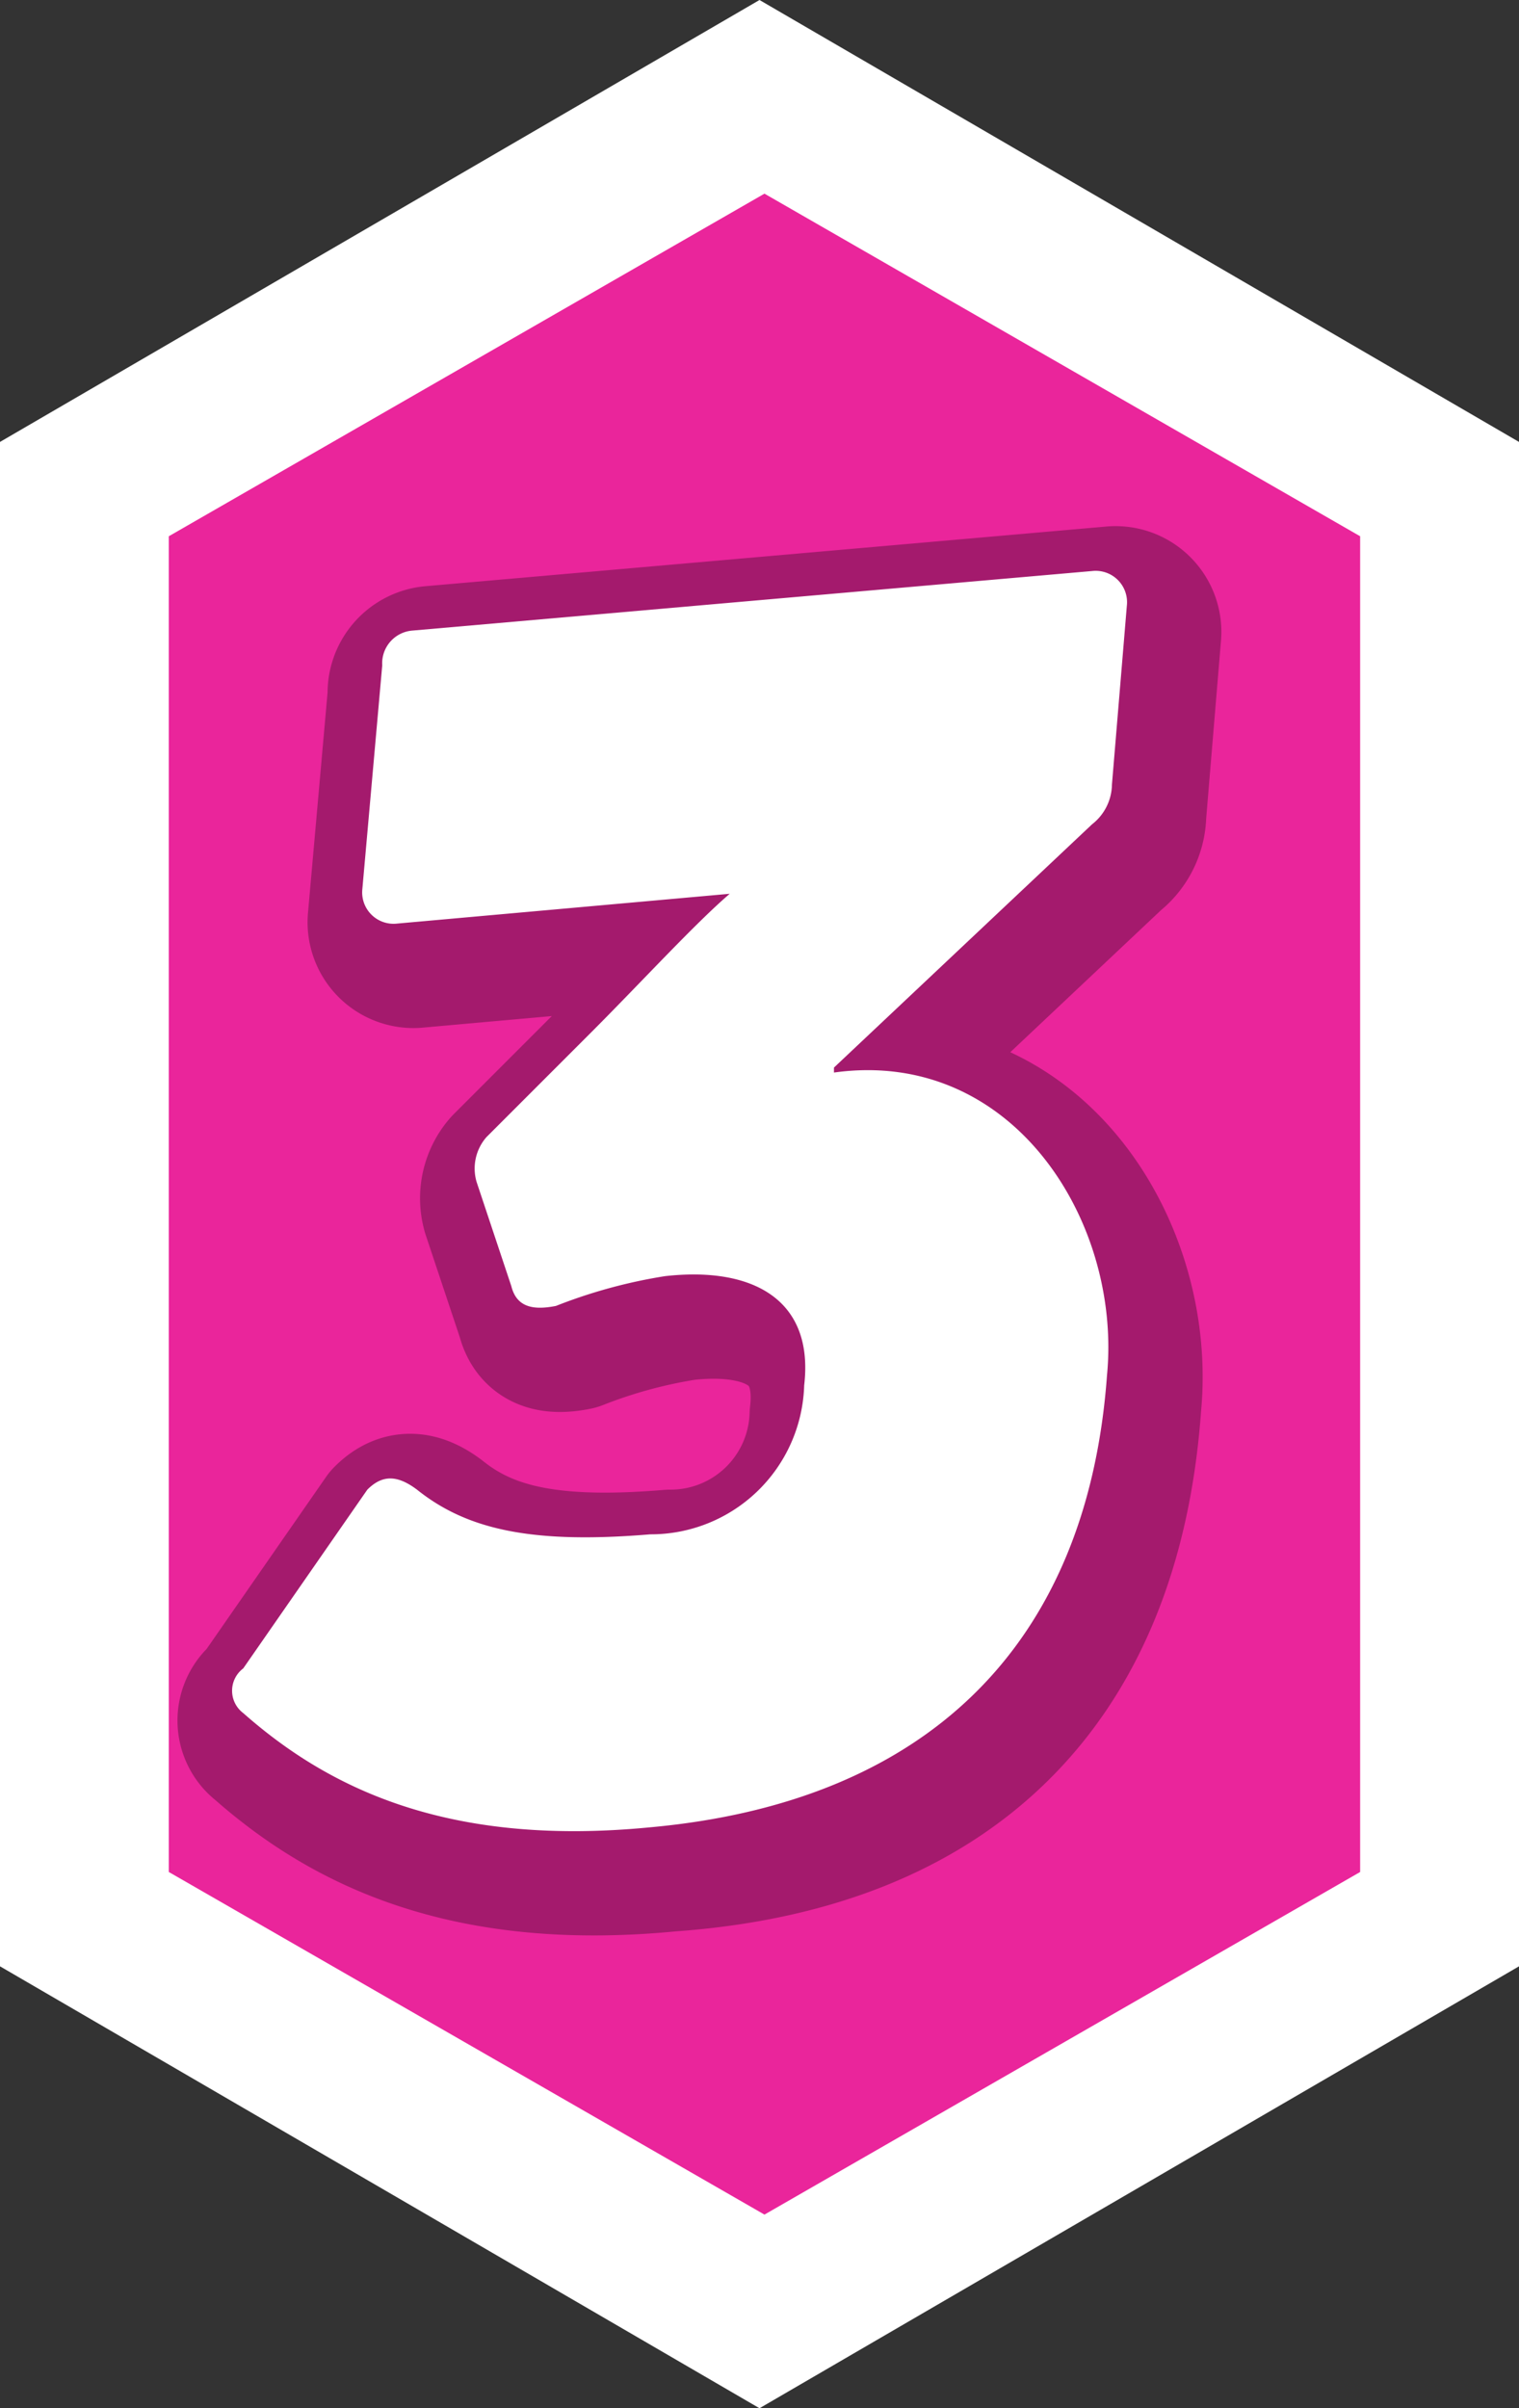 <svg xmlns="http://www.w3.org/2000/svg" width="30.6" height="48.5" viewBox="0 0 30.6 48.5">
  <rect x="0" y="0" width="30.6" height="48.5" fill="#333333" stroke="none"/>
  <g id="组_1156" data-name="组 1156" transform="translate(-12729.8 -9096)">
    <g id="组_1129" data-name="组 1129" transform="translate(12325.5 8999.5)">
      <g id="组_1122" data-name="组 1122">
        <path id="路径_1952" data-name="路径 1952" d="M433.3,106.4l-13.7-7.9L406,106.4v28.8l13.6,7.9,13.7-7.9Z" fill="#ea259b"/>
        <path id="路径_1953" data-name="路径 1953" d="M419.6,145l-15.3-8.9V105.4l15.3-8.9,15.3,8.9v30.7Zm-11.9-10.8,12,6.9,12-6.9V107.3l-12-6.9-12,6.9Z" fill="#fff"/>
        <path id="SVGID_16_" d="M433.3,106.4l-13.7-7.9L406,106.4v28.8l13.6,7.9,13.7-7.9Z" fill="none"/>
      </g>
      <g id="组_1125" data-name="组 1125">
        <g id="组_1124" data-name="组 1124">
          <g id="组_1123" data-name="组 1123">
            <path id="路径_1954" data-name="路径 1954" d="M417.8,133.9c-4.1.4-6.5-.8-8.2-2.3a.563.563,0,0,1,0-.9l2.5-3.6c.3-.3.6-.3,1,0,1,.8,2.3,1.1,4.7.9a3.091,3.091,0,0,0,3.1-3c.2-1.7-1-2.4-2.8-2.2a10.408,10.408,0,0,0-2.2.6c-.5.1-.8,0-.9-.4l-.7-2.1a.959.959,0,0,1,.2-.9l2.1-2.1c1-1,2.1-2.2,2.8-2.8l-6.7.6a.632.632,0,0,1-.7-.7l.4-4.5a.661.661,0,0,1,.6-.7l13.7-1.2a.632.632,0,0,1,.7.7l-.3,3.6a1.033,1.033,0,0,1-.4.8l-5.2,4.9v.1c3.6-.5,5.8,3,5.5,6.1C426.6,130.4,423.4,133.5,417.8,133.9Z" fill="#a41a6d" stroke="#a41a6d" stroke-linecap="round" stroke-linejoin="round" stroke-miterlimit="10" stroke-width="3"/>
          </g>
        </g>
      </g>
      <g id="组_1128" data-name="组 1128">
        <g id="组_1127" data-name="组 1127">
          <g id="组_1126" data-name="组 1126">
            <path id="路径_1955" data-name="路径 1955" d="M417.4,133.3c-4.1.4-6.5-.8-8.2-2.3a.563.563,0,0,1,0-.9l2.5-3.6c.3-.3.6-.3,1,0,1,.8,2.3,1.1,4.7.9a3.091,3.091,0,0,0,3.1-3c.2-1.7-1-2.4-2.8-2.2a10.408,10.408,0,0,0-2.2.6c-.5.1-.8,0-.9-.4l-.7-2.1a.959.959,0,0,1,.2-.9l2.1-2.1c1-1,2.1-2.2,2.8-2.8l-6.7.6a.632.632,0,0,1-.7-.7l.4-4.5a.661.661,0,0,1,.6-.7l13.7-1.2a.632.632,0,0,1,.7.7l-.3,3.6a1.033,1.033,0,0,1-.4.8l-5.2,4.9v.1c3.6-.5,5.8,3,5.5,6.1C426.2,129.7,422.9,132.8,417.4,133.3Z" fill="#fff"/>
          </g>
        </g>
      </g>
    </g>
  </g>
</svg>
